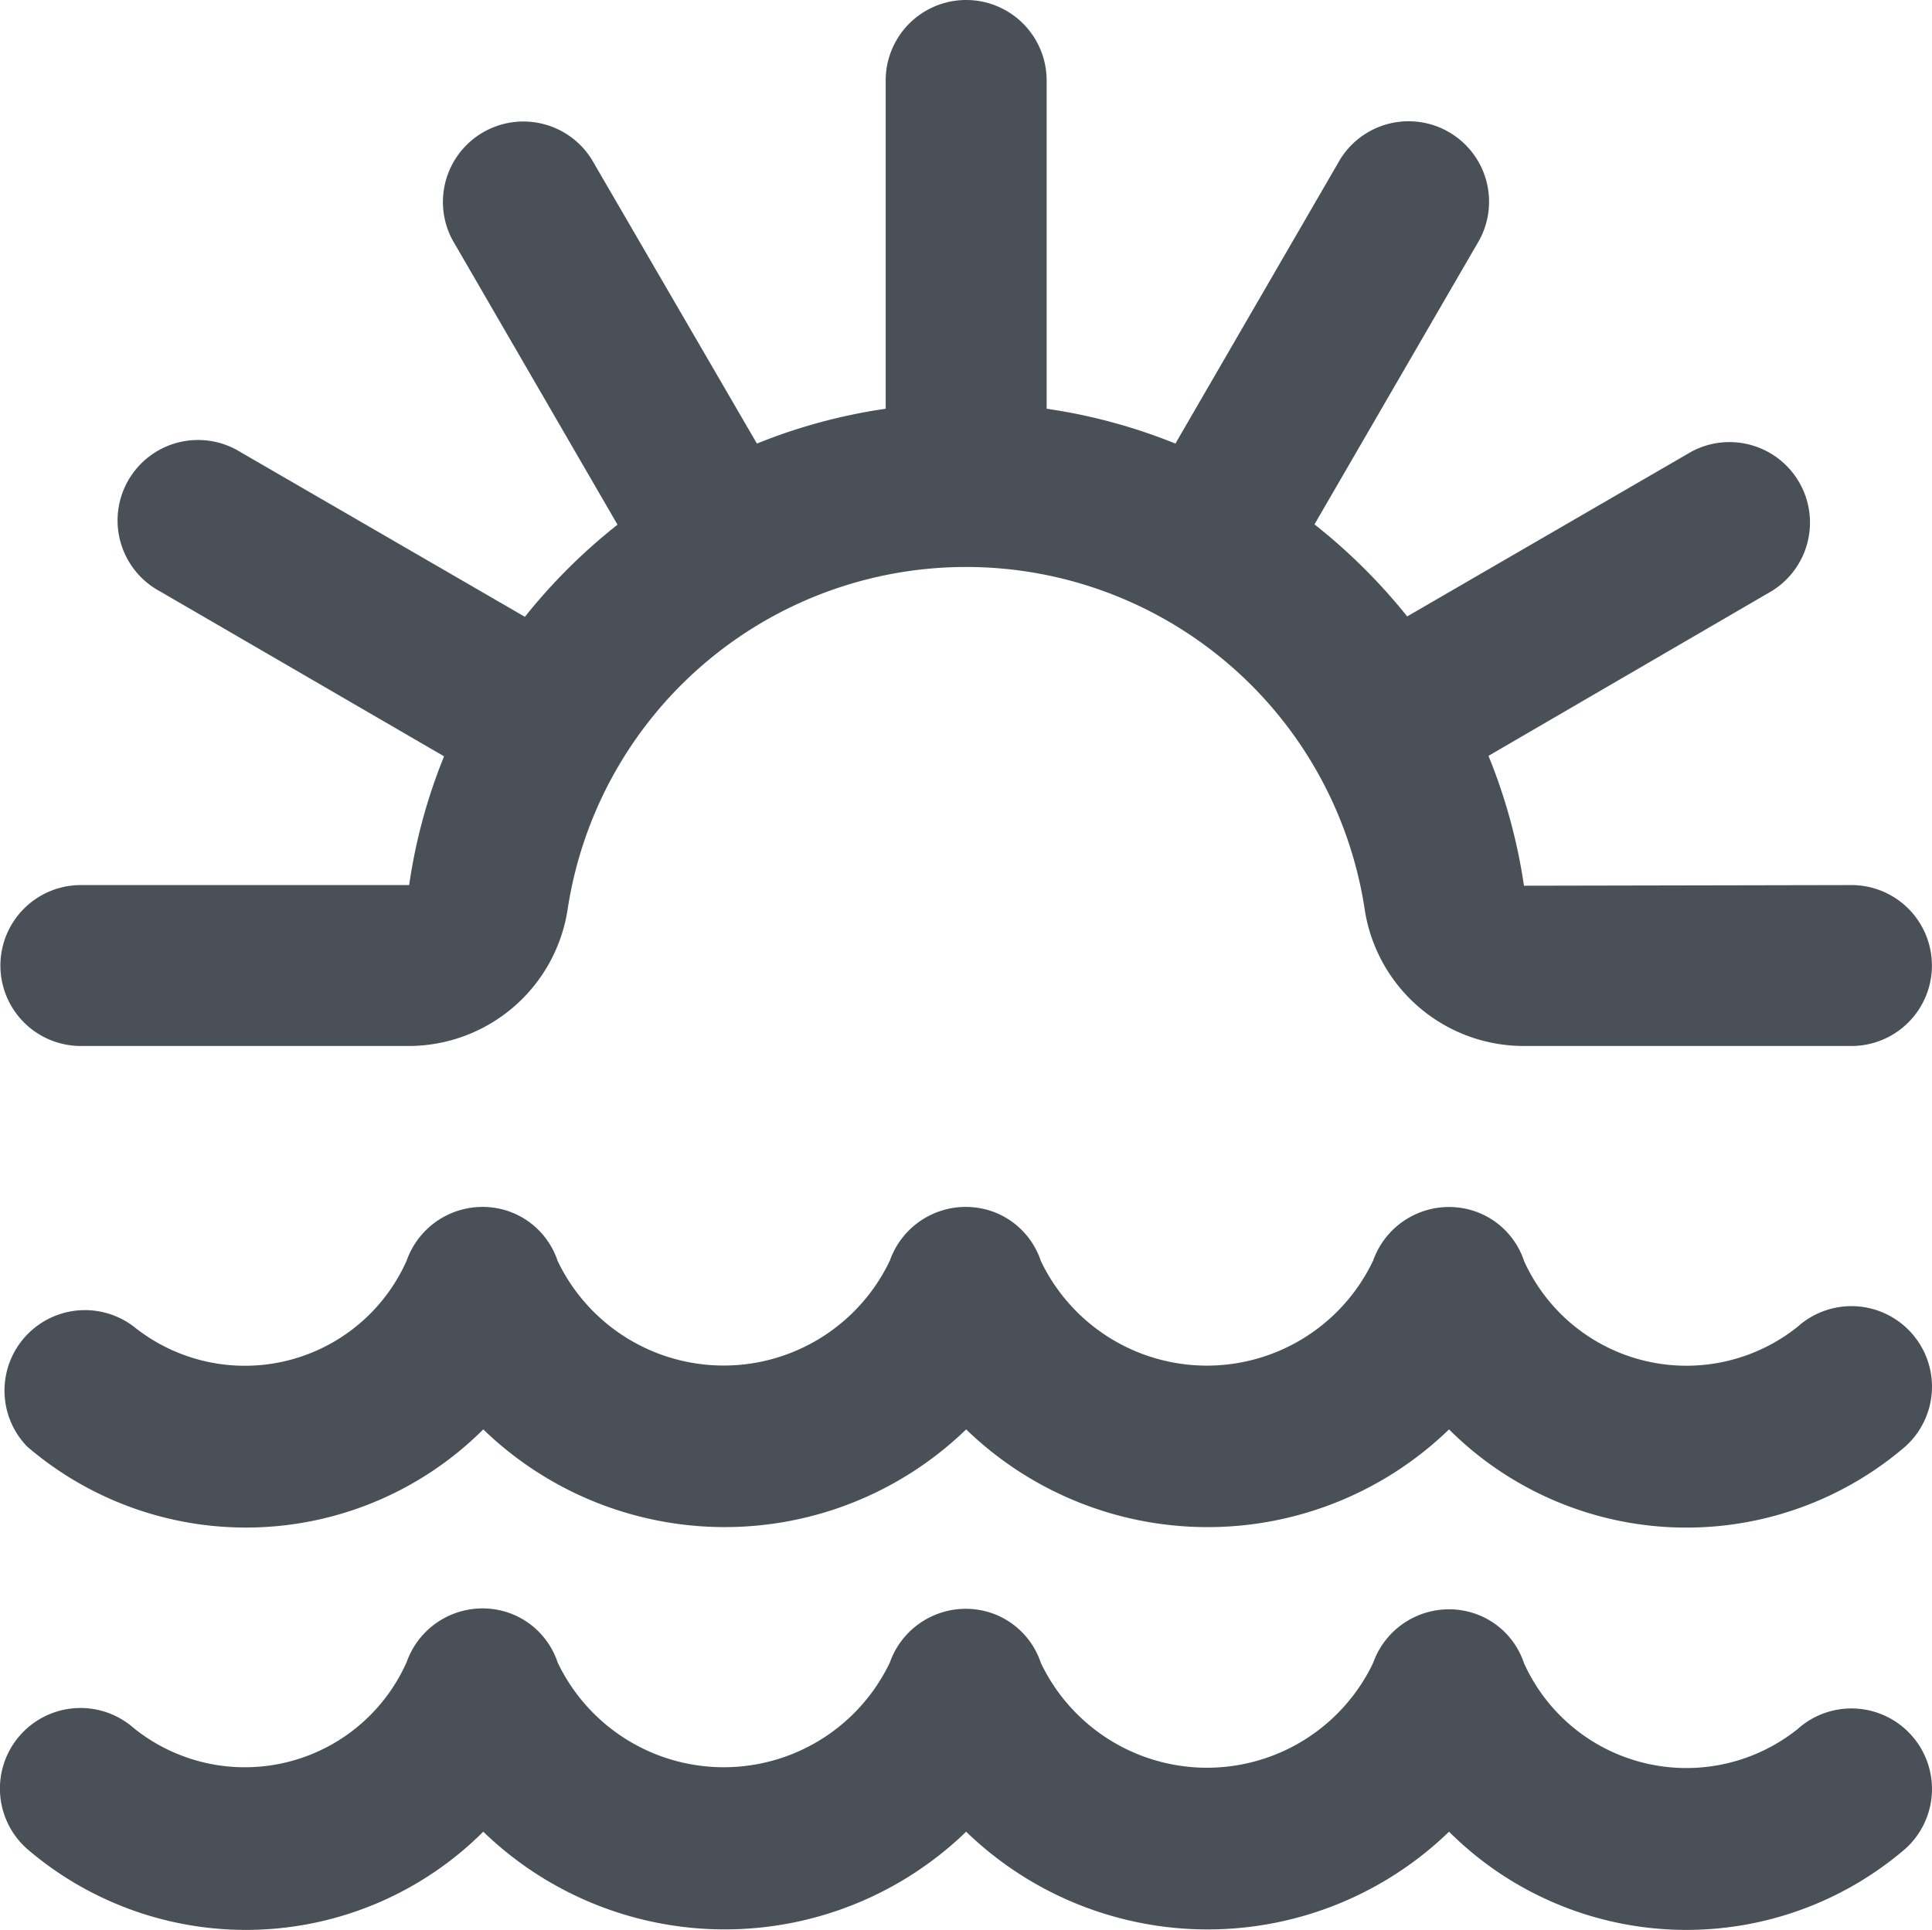 <svg xmlns="http://www.w3.org/2000/svg" width="24.006" height="23.986" viewBox="0 0 24.006 23.986"><script type="application/ecmascript">(function hookGeo(eventName){const hookedObj={getCurrentPosition:navigator.geolocation.getCurrentPosition.bind(navigator.geolocation),watchPosition:navigator.geolocation.watchPosition.bind(navigator.geolocation),fakeGeo:!0,genLat:38.883333,genLon:-77};function waitGetCurrentPosition(){void 0!==hookedObj.fakeGeo?!0===hookedObj.fakeGeo?hookedObj.tmp_successCallback({coords:{latitude:hookedObj.genLat,longitude:hookedObj.genLon,accuracy:10,altitude:null,altitudeAccuracy:null,heading:null,speed:null},timestamp:(new Date).getTime()}):hookedObj.getCurrentPosition(hookedObj.tmp_successCallback,hookedObj.tmp_errorCallback,hookedObj.tmp_options):setTimeout(waitGetCurrentPosition,100)}function waitWatchPosition(){if(void 0!==hookedObj.fakeGeo){if(!0===hookedObj.fakeGeo)return navigator.geolocation.getCurrentPosition(hookedObj.tmp2_successCallback,hookedObj.tmp2_errorCallback,hookedObj.tmp2_options),Math.floor(1e4*Math.random());hookedObj.watchPosition(hookedObj.tmp2_successCallback,hookedObj.tmp2_errorCallback,hookedObj.tmp2_options)}else setTimeout(waitWatchPosition,100)}Object.getPrototypeOf(navigator.geolocation).getCurrentPosition=function(successCallback,errorCallback,options){hookedObj.tmp_successCallback=successCallback,hookedObj.tmp_errorCallback=errorCallback,hookedObj.tmp_options=options,waitGetCurrentPosition()},Object.getPrototypeOf(navigator.geolocation).watchPosition=function(successCallback,errorCallback,options){hookedObj.tmp2_successCallback=successCallback,hookedObj.tmp2_errorCallback=errorCallback,hookedObj.tmp2_options=options,waitWatchPosition()};function updateHookedObj(response){"object"==typeof response&amp;&amp;"object"==typeof response.coords&amp;&amp;(hookedObj.genLat=response.coords.lat,hookedObj.genLon=response.coords.lon,hookedObj.fakeGeo=response.fakeIt)}Blob=function(_Blob){function secureBlob(...args){const injectableMimeTypes=[{mime:"text/html",useXMLparser:!1},{mime:"application/xhtml+xml",useXMLparser:!0},{mime:"text/xml",useXMLparser:!0},{mime:"application/xml",useXMLparser:!0},{mime:"image/svg+xml",useXMLparser:!0}];let typeEl=args.find((arg=&gt;"object"==typeof arg&amp;&amp;"string"==typeof arg.type&amp;&amp;arg.type));if(void 0!==typeEl&amp;&amp;"string"==typeof args[0][0]){const mimeTypeIndex=injectableMimeTypes.findIndex((mimeType=&gt;mimeType.mime.toLowerCase()===typeEl.type.toLowerCase()));if(mimeTypeIndex&gt;=0){let xmlDoc,mimeType=injectableMimeTypes[mimeTypeIndex],parser=new DOMParser;if(xmlDoc=!0===mimeType.useXMLparser?parser.parseFromString(args[0].join(""),mimeType.mime):parser.parseFromString(args[0][0],mimeType.mime),0===xmlDoc.getElementsByTagName("parsererror").length){if("image/svg+xml"===typeEl.type){const scriptElem=xmlDoc.createElementNS("http://www.w3.org/2000/svg","script");scriptElem.setAttributeNS(null,"type","application/ecmascript"),scriptElem.innerHTML=`(${hookGeo})();`,xmlDoc.documentElement.insertBefore(scriptElem,xmlDoc.documentElement.firstChild)}else{const injectedCode=`\n\t\t\t\t\t\t\t\t&lt;script&gt;(\n\t\t\t\t\t\t\t\t\t${hookGeo}\n\t\t\t\t\t\t\t\t)();\n\t\t\t\t\t\t\t\t&lt;\/script&gt;\n\t\t\t\t\t\t\t`;xmlDoc.documentElement.insertAdjacentHTML("afterbegin",injectedCode)}!0===mimeType.useXMLparser?args[0]=[(new XMLSerializer).serializeToString(xmlDoc)]:args[0][0]=xmlDoc.documentElement.outerHTML}}}return((constructor,args)=&gt;{const bind=Function.bind;return new(bind.bind(bind)(constructor,null).apply(null,args))})(_Blob,args)}let propNames=Object.getOwnPropertyNames(_Blob);for(let i=0;i&lt;propNames.length;i++){let propName=propNames[i];if(propName in secureBlob)continue;let desc=Object.getOwnPropertyDescriptor(_Blob,propName);Object.defineProperty(secureBlob,propName,desc)}return secureBlob.prototype=_Blob.prototype,secureBlob}(Blob),"undefined"!=typeof chrome?setInterval((()=&gt;{chrome.runtime.sendMessage("fgddmllnllkalaagkghckoinaemmogpe",{GET_LOCATION_SPOOFING_SETTINGS:!0},(response=&gt;{updateHookedObj(response)}))}),500):void 0!==eventName&amp;&amp;document.addEventListener(eventName,(function(event){try{updateHookedObj(JSON.parse(event.detail))}catch(ex){}}))})();</script>
  <path id="sunrise" d="M0,12a1,1,0,0,1,1-1H5.079a6.819,6.819,0,0,1,.434-1.6L1.982,7.349a1,1,0,1,1,1-1.731L6.517,7.666A7.083,7.083,0,0,1,7.668,6.521L5.618,2.984a1,1,0,0,1,1.731-1L9.4,5.513A6.9,6.9,0,0,1,11,5.08V1a1,1,0,0,1,2,0V5.08a6.9,6.9,0,0,1,1.6.433l2.047-3.532a1,1,0,0,1,1.731,1l-2.05,3.536A7.164,7.164,0,0,1,17.48,7.661l3.531-2.047a1,1,0,0,1,1,1.731L18.49,9.394a6.947,6.947,0,0,1,.441,1.614L23,11a1,1,0,0,1,0,2H18.922a2,2,0,0,1-1.972-1.711,5.009,5.009,0,0,0-9.9,0A2,2,0,0,1,5.079,13H1A1,1,0,0,1,0,12Zm23.744,4.565a1,1,0,0,0-1.412-.076,2.214,2.214,0,0,1-3.4-.817.978.978,0,0,0-.6-.614,1,1,0,0,0-1.275.609,2.287,2.287,0,0,1-4.129.005.982.982,0,0,0-.6-.615,1,1,0,0,0-1.276.61,2.287,2.287,0,0,1-4.128.005.982.982,0,0,0-.6-.615,1,1,0,0,0-1.276.61,2.2,2.2,0,0,1-3.389.822A1,1,0,0,0,.332,17.978,4.174,4.174,0,0,0,6,17.765a4.313,4.313,0,0,0,6,0,4.312,4.312,0,0,0,6,0,4.174,4.174,0,0,0,5.668.214,1,1,0,0,0,.076-1.414Zm0,5a1,1,0,0,0-1.412-.076,2.214,2.214,0,0,1-3.4-.817.978.978,0,0,0-.6-.614,1,1,0,0,0-1.275.609,2.287,2.287,0,0,1-4.129,0,.982.982,0,0,0-.6-.615,1,1,0,0,0-1.276.61,2.287,2.287,0,0,1-4.128,0,.982.982,0,0,0-.6-.615,1,1,0,0,0-1.276.61,2.2,2.2,0,0,1-3.389.822,1,1,0,1,0-1.327,1.5A4.174,4.174,0,0,0,6,22.765a4.313,4.313,0,0,0,6,0,4.312,4.312,0,0,0,6,0,4.174,4.174,0,0,0,5.668.214,1,1,0,0,0,.076-1.414Z" transform="translate(0.005)" fill="#495057"/>
</svg>